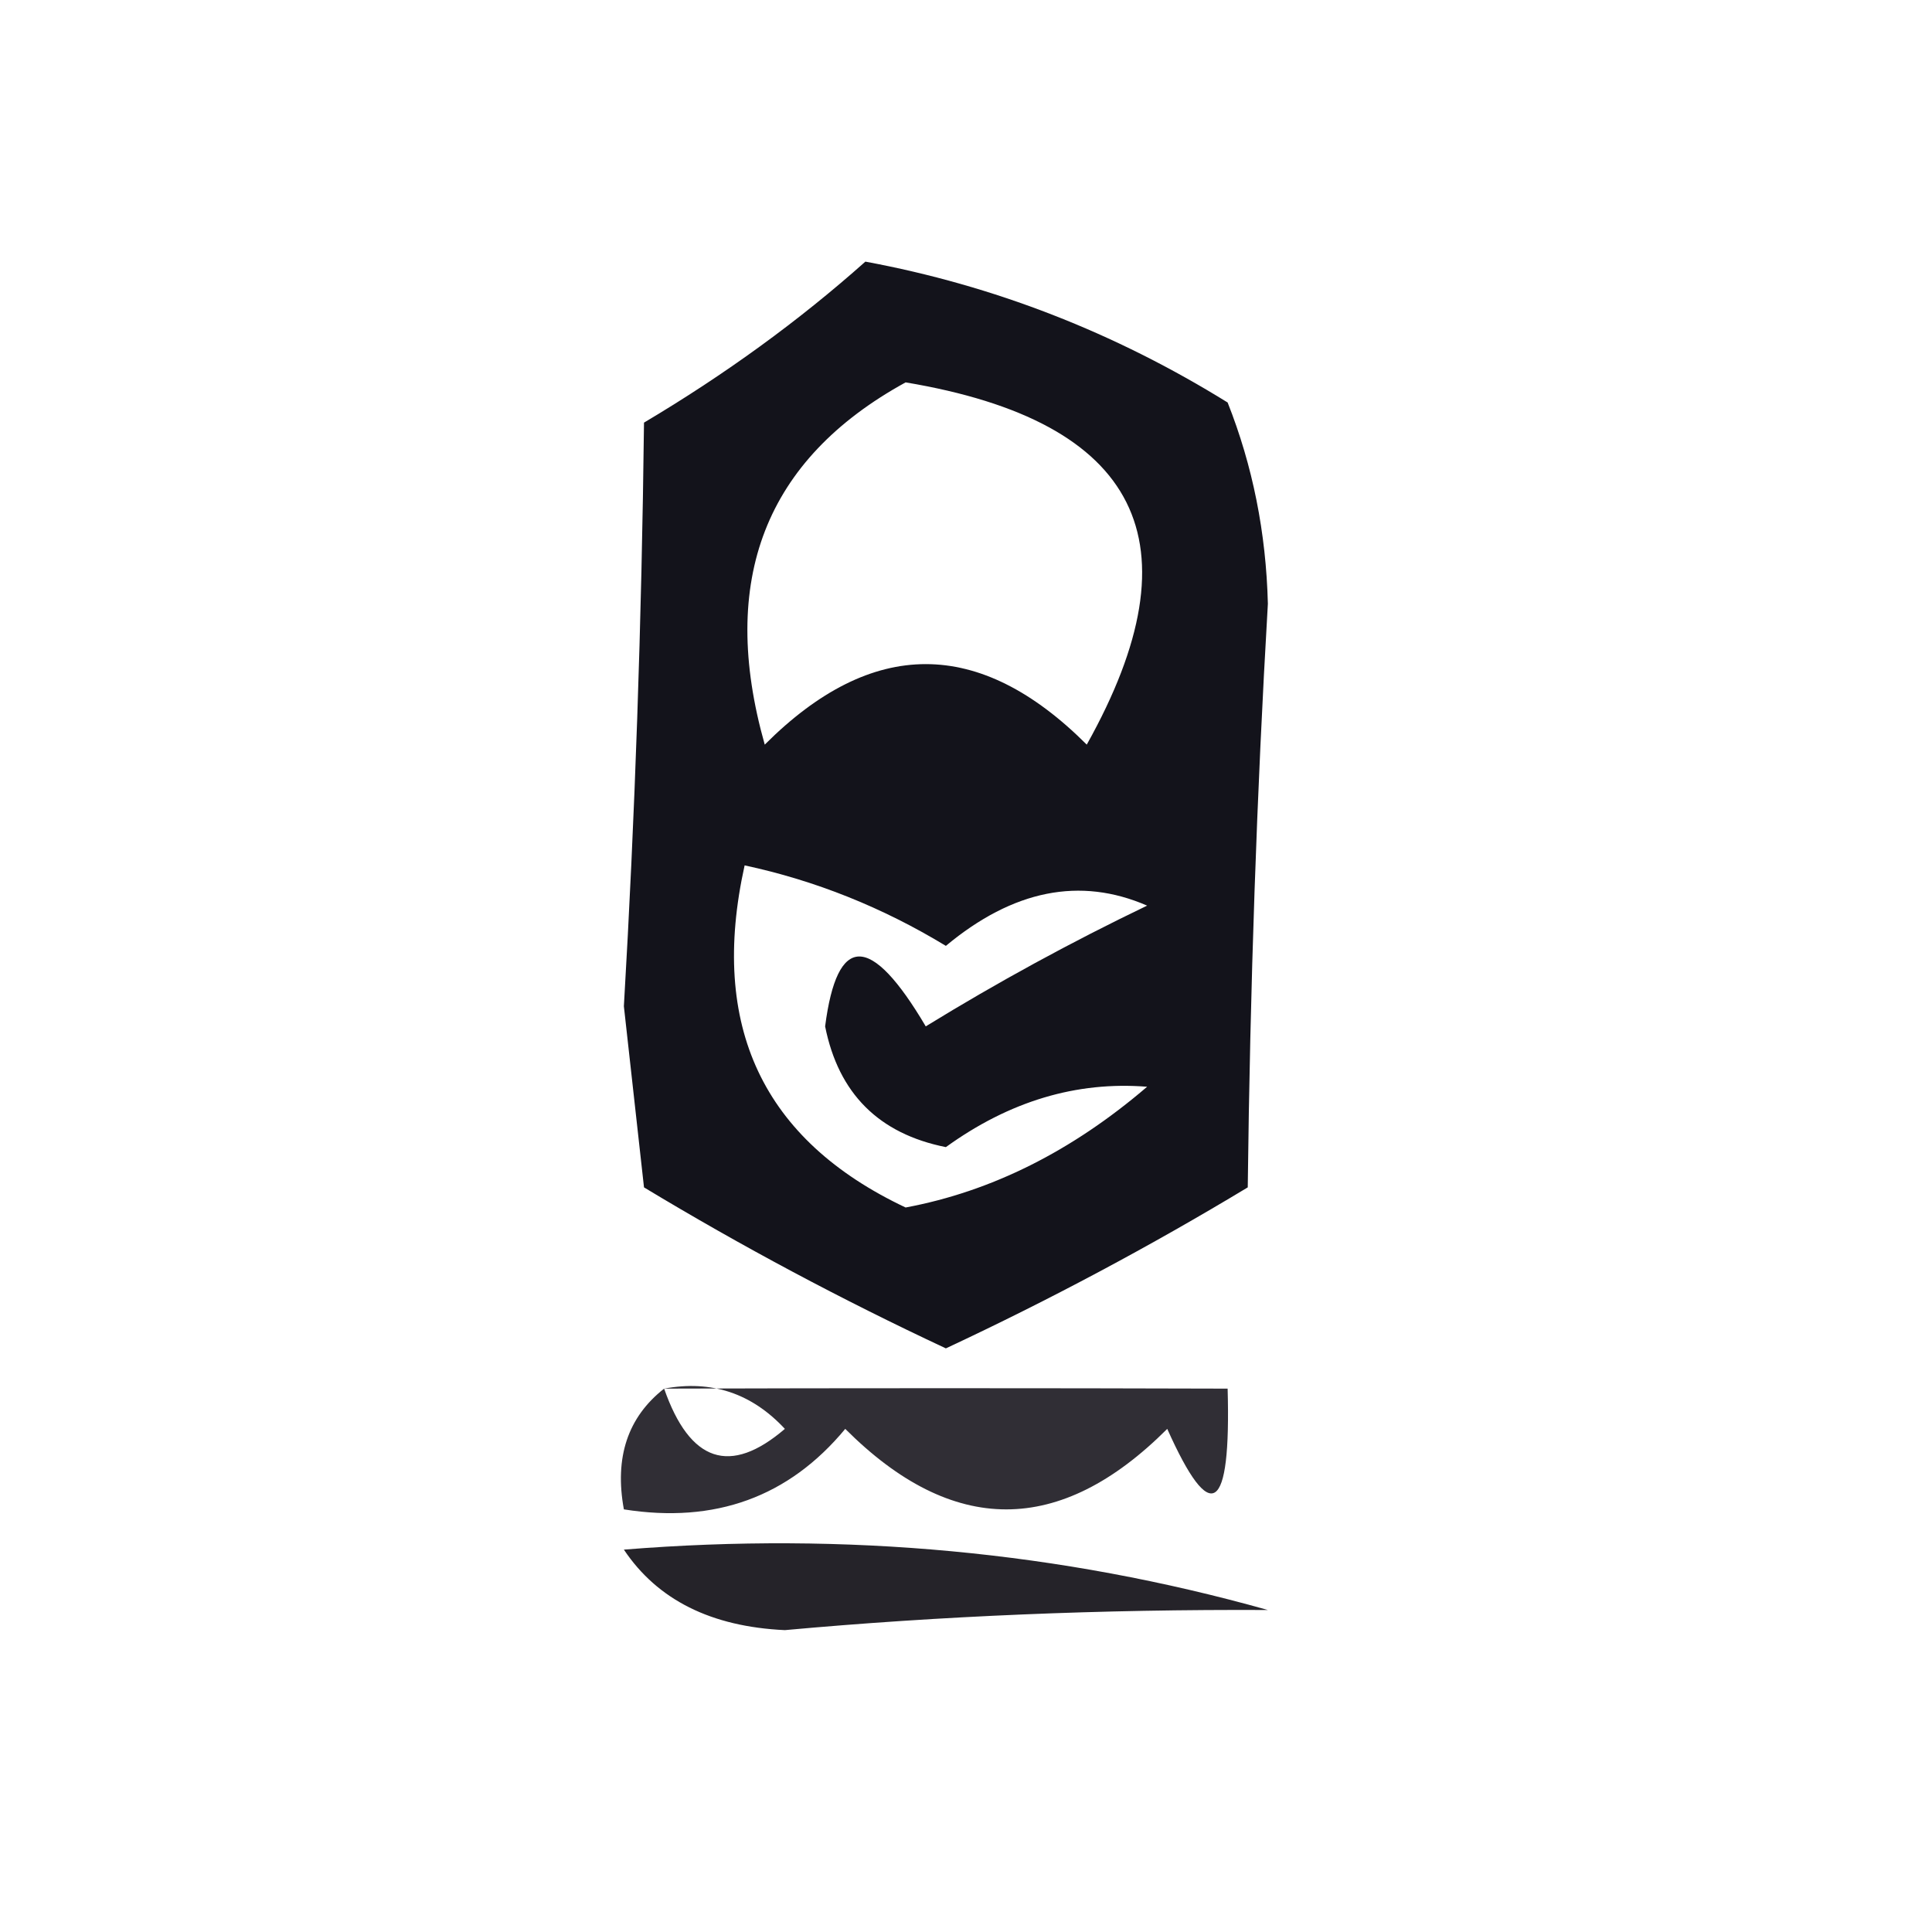 <?xml version="1.0" encoding="UTF-8"?>
<!DOCTYPE svg PUBLIC "-//W3C//DTD SVG 1.1//EN" "http://www.w3.org/Graphics/SVG/1.1/DTD/svg11.dtd">
<svg xmlns="http://www.w3.org/2000/svg" version="1.1" width="48px" height="48px" style="shape-rendering:geometricPrecision; text-rendering:geometricPrecision; image-rendering:optimizeQuality; fill-rule:evenodd; clip-rule:evenodd" xmlns:xlink="http://www.w3.org/1999/xlink">
<g><path style="opacity:0.922" fill="#000009" d="M 21.5,6.5 C 24.691,7.092 27.691,8.259 30.5,10C 31.122,11.569 31.456,13.236 31.5,15C 31.225,19.696 31.058,24.529 31,29.5C 28.579,30.961 26.079,32.294 23.5,33.5C 20.921,32.294 18.421,30.961 16,29.5C 15.833,28 15.667,26.5 15.5,25C 15.775,20.304 15.942,15.47 16,10.5C 18.015,9.303 19.849,7.97 21.5,6.5 Z M 22.5,9.5 C 28.313,10.473 29.813,13.473 27,18.5C 24.333,15.833 21.667,15.833 19,18.5C 17.844,14.415 19.011,11.415 22.5,9.5 Z M 18.5,21.5 C 20.258,21.877 21.925,22.544 23.5,23.5C 25.169,22.11 26.836,21.777 28.5,22.5C 26.614,23.406 24.78,24.406 23,25.5C 21.633,23.185 20.799,23.185 20.5,25.5C 20.833,27.167 21.833,28.167 23.5,28.5C 25.078,27.36 26.744,26.86 28.5,27C 26.631,28.602 24.631,29.602 22.5,30C 18.949,28.323 17.616,25.49 18.5,21.5 Z"/></g>
<g><path style="opacity:0.819" fill="#030009" d="M 16.5,34.5 C 21.125,34.486 25.791,34.486 30.5,34.5C 30.587,37.598 30.087,37.932 29,35.5C 26.333,38.167 23.667,38.167 21,35.5C 19.599,37.192 17.766,37.859 15.5,37.5C 15.263,36.209 15.596,35.209 16.5,34.5 Z M 16.5,34.5 C 17.675,34.281 18.675,34.614 19.5,35.5C 18.14,36.665 17.14,36.332 16.5,34.5 Z"/></g>
<g><path style="opacity:0.861" fill="#030008" d="M 15.5,38.5 C 21.021,38.054 26.355,38.554 31.5,40C 27.366,39.981 23.366,40.148 19.5,40.5C 17.667,40.415 16.334,39.748 15.5,38.5 Z"/></g>
</svg>
